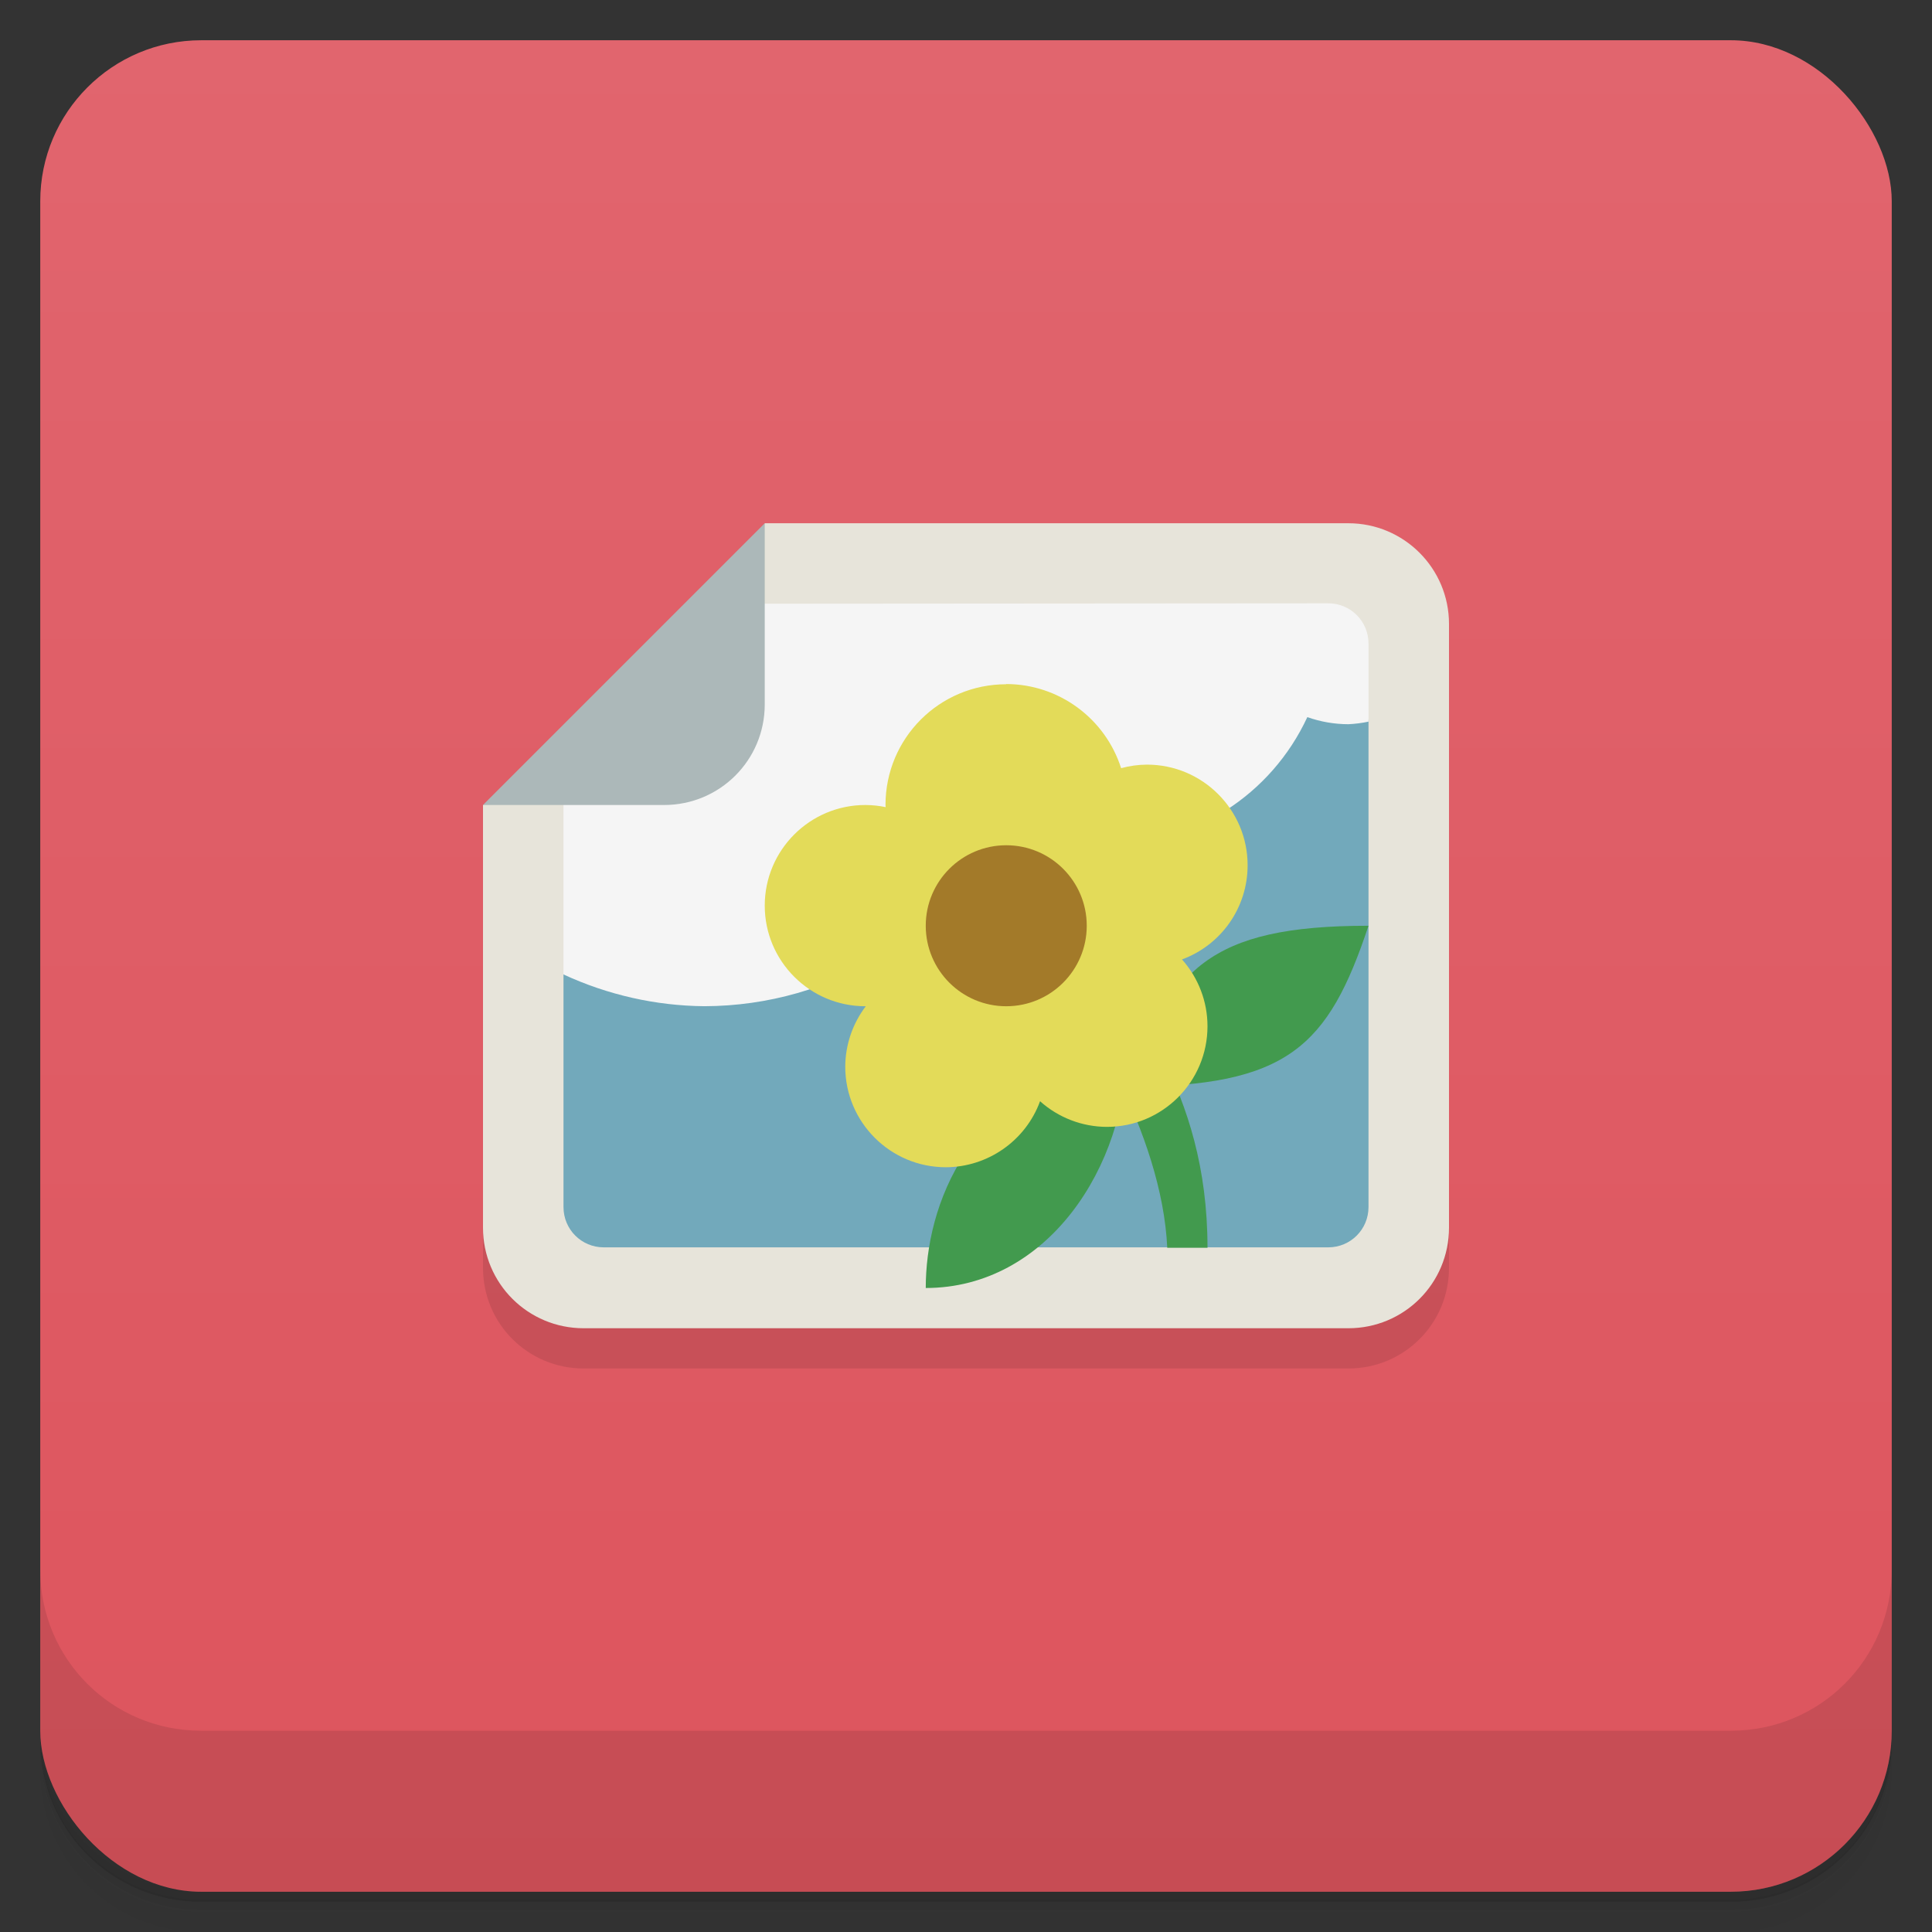 <svg version="1.1" viewBox="0 0 48 48" xmlns="http://www.w3.org/2000/svg">
 <rect x="0" y="0" width="48" height="48" fill="#333333" stroke="none"/>
 <defs>
  <linearGradient id="bg" x2="0" y1="1" y2="47" gradientUnits="userSpaceOnUse">
   <stop style="stop-color:#e1656e" offset="0"/>
   <stop style="stop-color:#dd545d" offset="1"/>
  </linearGradient>
 </defs>
 <path d="m1 43v0.25c0 2.22 1.78 4 4 4h38c2.22 0 4-1.78 4-4v-0.25c0 2.22-1.78 4-4 4h-38c-2.22 0-4-1.78-4-4zm0 0.5v0.5c0 2.22 1.78 4 4 4h38c2.22 0 4-1.78 4-4v-0.5c0 2.22-1.78 4-4 4h-38c-2.22 0-4-1.78-4-4z" style="opacity:.02"/>
 <path d="m1 43.2v0.25c0 2.22 1.78 4 4 4h38c2.22 0 4-1.78 4-4v-0.25c0 2.22-1.78 4-4 4h-38c-2.22 0-4-1.78-4-4z" style="opacity:.05"/>
 <path d="m1 43v0.25c0 2.22 1.78 4 4 4h38c2.22 0 4-1.78 4-4v-0.25c0 2.22-1.78 4-4 4h-38c-2.22 0-4-1.78-4-4z" style="opacity:.1"/>
 <rect x="1" y="1" width="46" height="46" rx="4" style="fill:url(#bg)"/>
 <path d="m1 39v4c0 2.22 1.78 4 4 4h38c2.22 0 4-1.78 4-4v-4c0 2.22-1.78 4-4 4h-38c-2.22 0-4-1.78-4-4z" style="opacity:.1"/>
 <path d="m36 16.5v15c0 1.39-1.12 2.5-2.5 2.5h-19c-1.38 0-2.5-1.11-2.5-2.5v-10.5z" style="opacity:.1"/>
 <path d="m19 13h14.5c1.38 0 2.5 1.12 2.5 2.5v15c0 1.39-1.12 2.5-2.5 2.5h-19c-1.38 0-2.5-1.11-2.5-2.5v-10.5l5-2z" style="fill:#e7e4da"/>
 <path d="m14 24.2v5.79c0 0.554 0.446 1 1 1h18c0.554 0 1-0.446 1-1v-12.1l-2-1.94z" style="fill:#72a9bb"/>
 <path d="m27 23-1.5 0.25c1.44 1.75 3.37 4.93 3.5 7.75h1c0-4-2-6-3-8z" style="fill:#429a4e"/>
 <path d="m28 27c4 0 5-1 6-4-4 0-4.89 1.11-6 4z" style="fill:#429a4e"/>
 <path d="m18 15-4 4v5.21c1.1 0.509 2.29 0.778 3.5 0.789 3.17-0.008 6.07-1.78 7.53-4.6 0.766 0.389 1.61 0.594 2.47 0.598 2.14-9.15e-4 4.08-1.24 4.98-3.18 0.33 0.116 0.673 0.175 1.02 0.176 0.168-0.008 0.335-0.029 0.5-0.064v-1.94c0-0.554-0.446-1-1-1z" style="fill:#f5f5f5"/>
 <path d="m19 13-7 7h4.5c1.38 0 2.5-1.11 2.5-2.5z" style="fill:#acb8b9"/>
 <path d="m23 32c3 0 5-3 5-6-4 1-5 4-5 6z" style="fill:#429a4e"/>
 <path d="m25 17c-1.66 0-3 1.34-3 3 0.001 0.018 0.002 0.035 0.004 0.053-0.166-0.035-0.335-0.052-0.504-0.053-1.38 0-2.5 1.12-2.5 2.5s1.12 2.5 2.5 2.5c0.003 6e-6 0.006 6e-6 0.01 0-0.328 0.432-0.507 0.958-0.51 1.5 0 1.38 1.12 2.5 2.5 2.5 1.04-0.004 1.98-0.656 2.34-1.64 0.457 0.409 1.05 0.636 1.66 0.637 1.38 0 2.5-1.12 2.5-2.5-7.4e-5 -0.613-0.225-1.2-0.633-1.66 0.979-0.362 1.63-1.29 1.63-2.34 0-1.38-1.12-2.5-2.5-2.5-0.217 0.001-0.433 0.031-0.643 0.088-0.397-1.24-1.55-2.09-2.86-2.09z" style="fill:#e3db59"/>
 <circle cx="25" cy="23" r="2" style="fill:#a37a29"/>
</svg>
